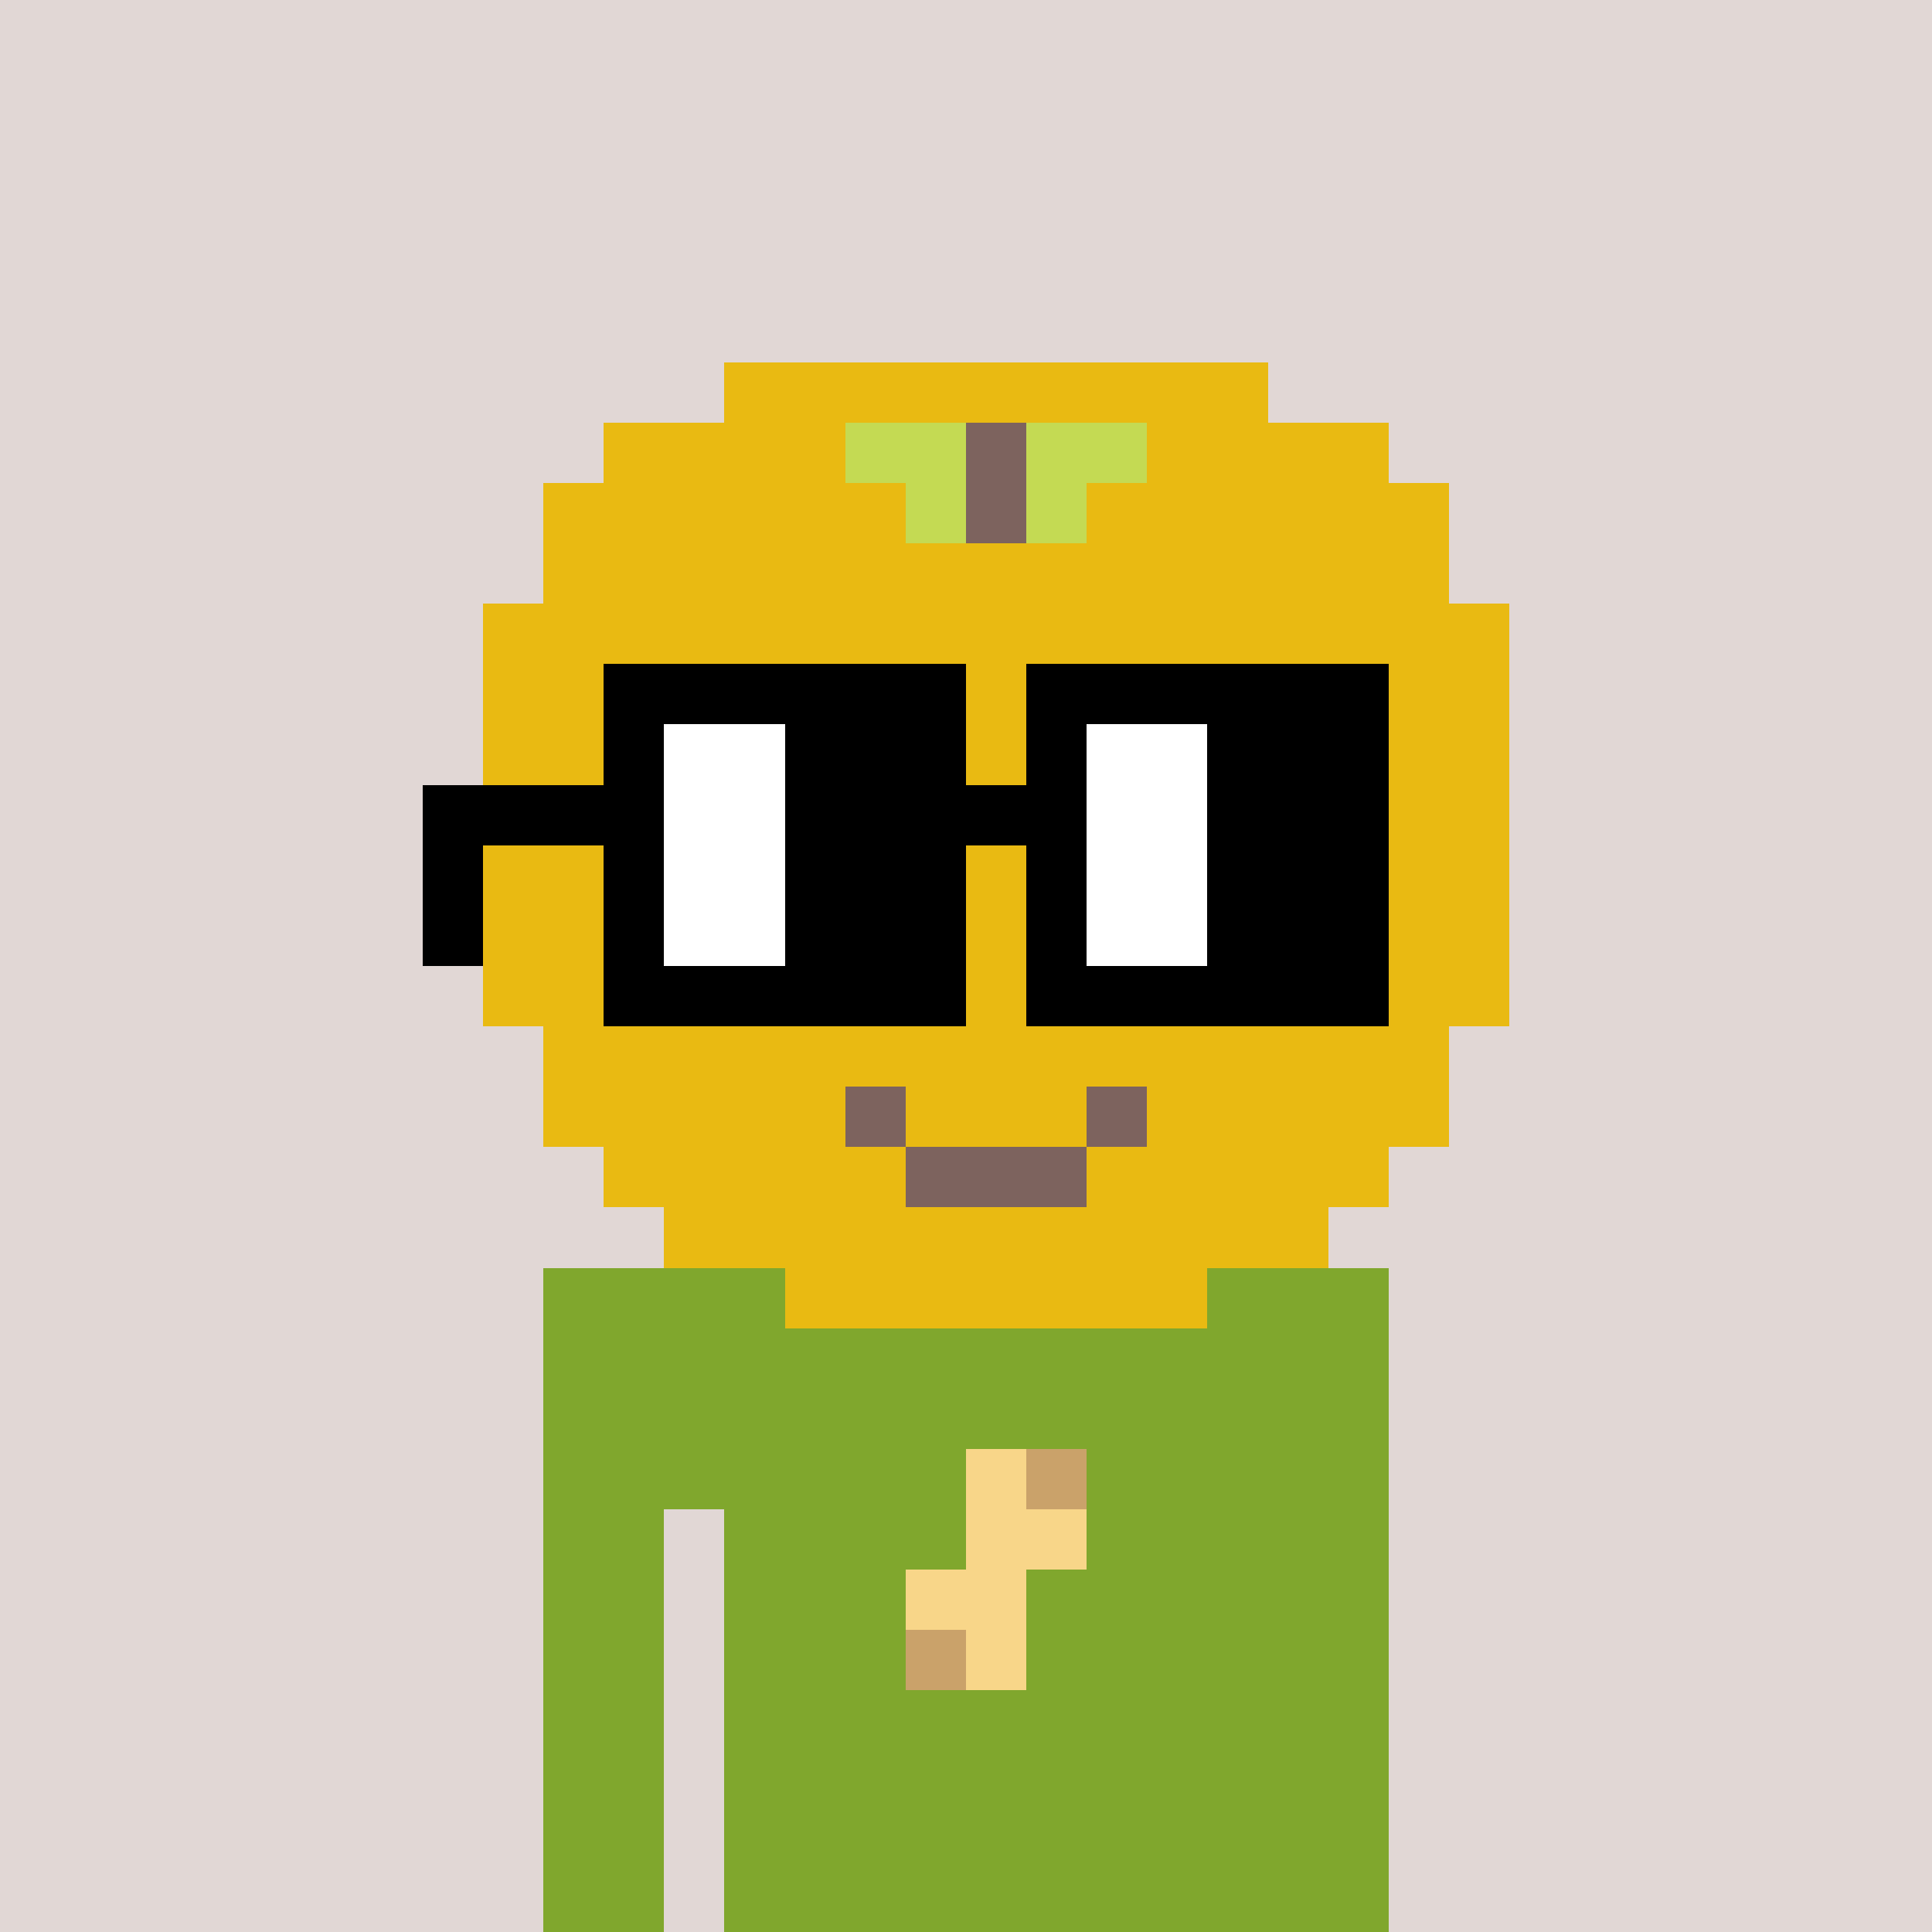 <svg viewBox="0 0 320 320" xmlns="http://www.w3.org/2000/svg" shape-rendering="crispEdges"><rect width="100%" height="100%" fill="#e1d7d5" /><rect width="140" height="10" x="90" y="210" fill="#80a72d" /><rect width="140" height="10" x="90" y="220" fill="#80a72d" /><rect width="140" height="10" x="90" y="230" fill="#80a72d" /><rect width="140" height="10" x="90" y="240" fill="#80a72d" /><rect width="20" height="10" x="90" y="250" fill="#80a72d" /><rect width="110" height="10" x="120" y="250" fill="#80a72d" /><rect width="20" height="10" x="90" y="260" fill="#80a72d" /><rect width="110" height="10" x="120" y="260" fill="#80a72d" /><rect width="20" height="10" x="90" y="270" fill="#80a72d" /><rect width="110" height="10" x="120" y="270" fill="#80a72d" /><rect width="20" height="10" x="90" y="280" fill="#80a72d" /><rect width="110" height="10" x="120" y="280" fill="#80a72d" /><rect width="20" height="10" x="90" y="290" fill="#80a72d" /><rect width="110" height="10" x="120" y="290" fill="#80a72d" /><rect width="20" height="10" x="90" y="300" fill="#80a72d" /><rect width="110" height="10" x="120" y="300" fill="#80a72d" /><rect width="20" height="10" x="90" y="310" fill="#80a72d" /><rect width="110" height="10" x="120" y="310" fill="#80a72d" /><rect width="10" height="10" x="160" y="240" fill="#f8d689" /><rect width="10" height="10" x="170" y="240" fill="#caa26a" /><rect width="20" height="10" x="160" y="250" fill="#f8d689" /><rect width="20" height="10" x="150" y="260" fill="#f8d689" /><rect width="10" height="10" x="150" y="270" fill="#caa26a" /><rect width="10" height="10" x="160" y="270" fill="#f8d689" /><rect width="90" height="10" x="120" y="60" fill="#e9ba12" /><rect width="40" height="10" x="100" y="70" fill="#e9ba12" /><rect width="20" height="10" x="140" y="70" fill="#c4da53" /><rect width="10" height="10" x="160" y="70" fill="#7d635e" /><rect width="20" height="10" x="170" y="70" fill="#c4da53" /><rect width="40" height="10" x="190" y="70" fill="#e9ba12" /><rect width="60" height="10" x="90" y="80" fill="#e9ba12" /><rect width="10" height="10" x="150" y="80" fill="#c4da53" /><rect width="10" height="10" x="160" y="80" fill="#7d635e" /><rect width="10" height="10" x="170" y="80" fill="#c4da53" /><rect width="60" height="10" x="180" y="80" fill="#e9ba12" /><rect width="150" height="10" x="90" y="90" fill="#e9ba12" /><rect width="170" height="10" x="80" y="100" fill="#e9ba12" /><rect width="170" height="10" x="80" y="110" fill="#e9ba12" /><rect width="170" height="10" x="80" y="120" fill="#e9ba12" /><rect width="170" height="10" x="80" y="130" fill="#e9ba12" /><rect width="170" height="10" x="80" y="140" fill="#e9ba12" /><rect width="170" height="10" x="80" y="150" fill="#e9ba12" /><rect width="170" height="10" x="80" y="160" fill="#e9ba12" /><rect width="150" height="10" x="90" y="170" fill="#e9ba12" /><rect width="50" height="10" x="90" y="180" fill="#e9ba12" /><rect width="10" height="10" x="140" y="180" fill="#7d635e" /><rect width="30" height="10" x="150" y="180" fill="#e9ba12" /><rect width="10" height="10" x="180" y="180" fill="#7d635e" /><rect width="50" height="10" x="190" y="180" fill="#e9ba12" /><rect width="50" height="10" x="100" y="190" fill="#e9ba12" /><rect width="30" height="10" x="150" y="190" fill="#7d635e" /><rect width="50" height="10" x="180" y="190" fill="#e9ba12" /><rect width="110" height="10" x="110" y="200" fill="#e9ba12" /><rect width="70" height="10" x="130" y="210" fill="#e9ba12" /><rect width="60" height="10" x="100" y="110" fill="#000000" /><rect width="60" height="10" x="170" y="110" fill="#000000" /><rect width="10" height="10" x="100" y="120" fill="#000000" /><rect width="20" height="10" x="110" y="120" fill="#ffffff" /><rect width="30" height="10" x="130" y="120" fill="#000000" /><rect width="10" height="10" x="170" y="120" fill="#000000" /><rect width="20" height="10" x="180" y="120" fill="#ffffff" /><rect width="30" height="10" x="200" y="120" fill="#000000" /><rect width="40" height="10" x="70" y="130" fill="#000000" /><rect width="20" height="10" x="110" y="130" fill="#ffffff" /><rect width="50" height="10" x="130" y="130" fill="#000000" /><rect width="20" height="10" x="180" y="130" fill="#ffffff" /><rect width="30" height="10" x="200" y="130" fill="#000000" /><rect width="10" height="10" x="70" y="140" fill="#000000" /><rect width="10" height="10" x="100" y="140" fill="#000000" /><rect width="20" height="10" x="110" y="140" fill="#ffffff" /><rect width="30" height="10" x="130" y="140" fill="#000000" /><rect width="10" height="10" x="170" y="140" fill="#000000" /><rect width="20" height="10" x="180" y="140" fill="#ffffff" /><rect width="30" height="10" x="200" y="140" fill="#000000" /><rect width="10" height="10" x="70" y="150" fill="#000000" /><rect width="10" height="10" x="100" y="150" fill="#000000" /><rect width="20" height="10" x="110" y="150" fill="#ffffff" /><rect width="30" height="10" x="130" y="150" fill="#000000" /><rect width="10" height="10" x="170" y="150" fill="#000000" /><rect width="20" height="10" x="180" y="150" fill="#ffffff" /><rect width="30" height="10" x="200" y="150" fill="#000000" /><rect width="60" height="10" x="100" y="160" fill="#000000" /><rect width="60" height="10" x="170" y="160" fill="#000000" /></svg>